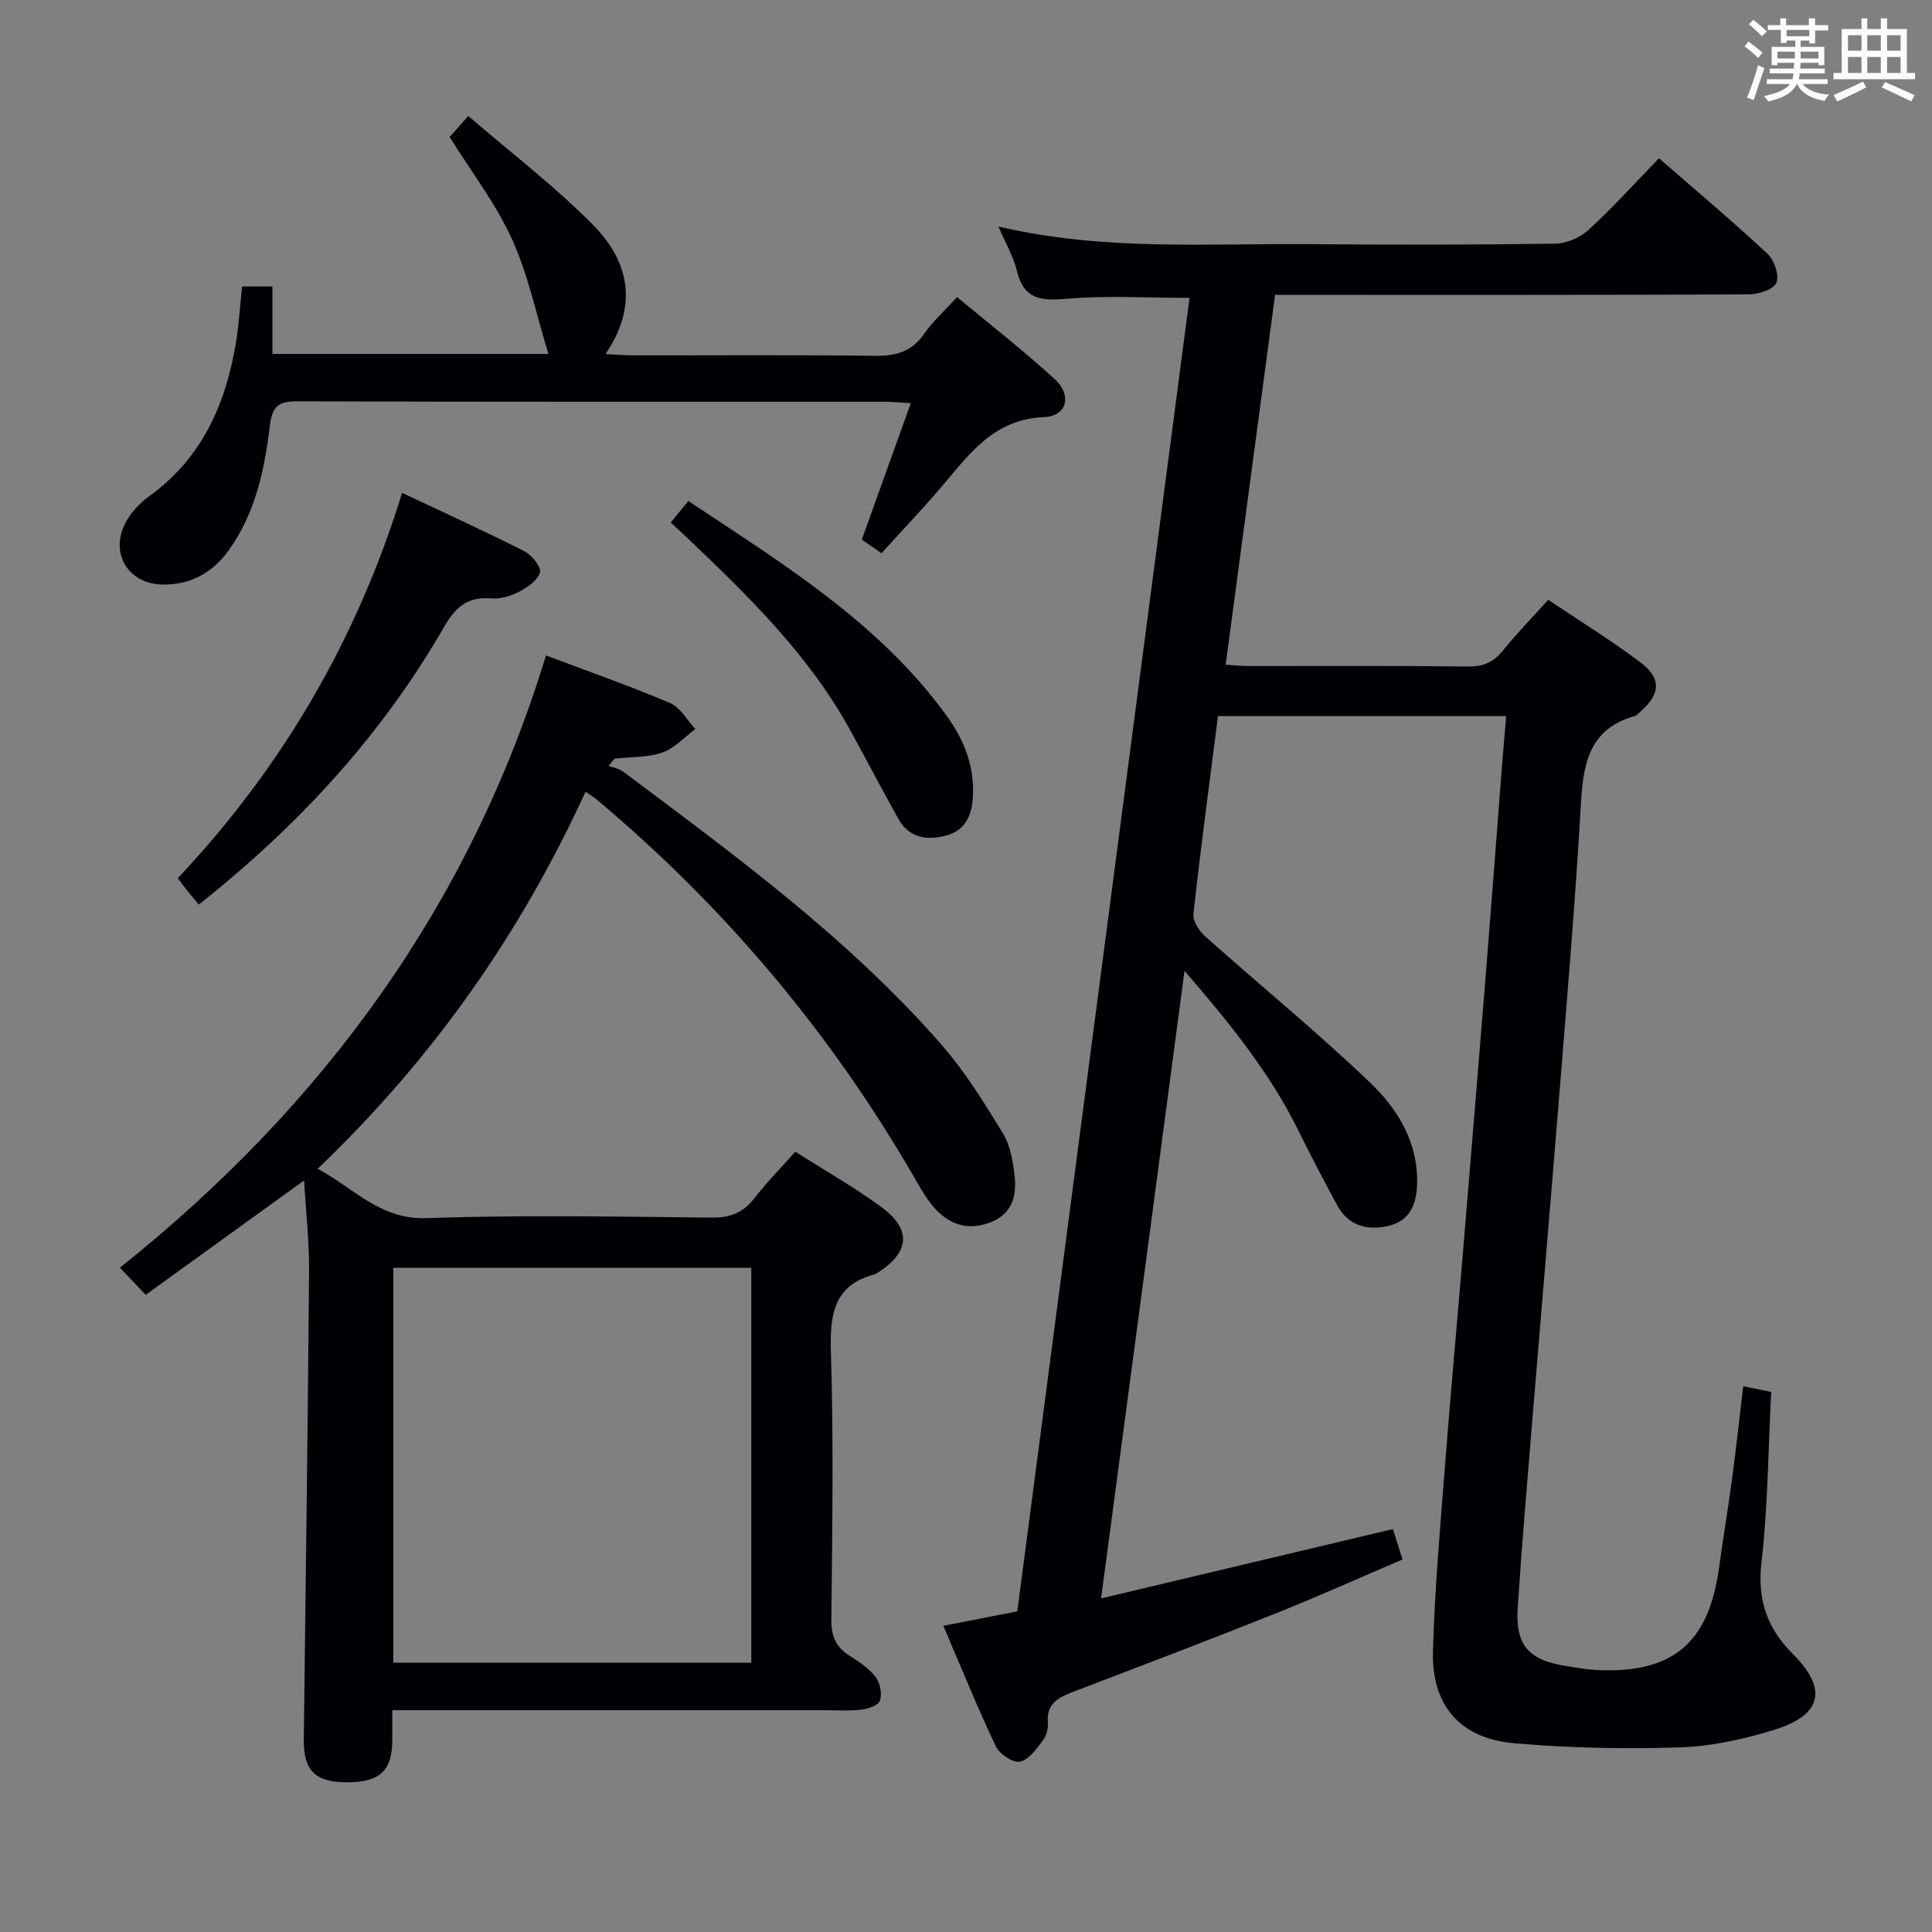 <svg enable-background="new 0 0 400 400" viewBox="0 0 400 400" xmlns="http://www.w3.org/2000/svg"><rect x="0" y="0" width="400" height="400" fill="#808080" stroke="none"/><g fill="#010105"><path d="m227.97 330.93c20.59-4.89 40.33-9.58 60.42-14.35.59 1.86 1.17 3.69 1.99 6.29-8.87 3.79-17.6 7.72-26.48 11.26-13.88 5.54-27.86 10.85-41.82 16.19-2.98 1.14-5.44 2.39-5.13 6.27.1 1.24-.3 2.8-1.04 3.77-1.33 1.73-2.92 4.01-4.74 4.37-1.45.29-4.22-1.55-4.97-3.12-3.82-8.05-7.17-16.33-10.89-25 5.5-1.08 10.17-1.99 15.31-3 11.88-90.59 23.77-181.23 35.66-271.94-8.91 0-17.22-.53-25.42.19-5.33.46-8.91.15-10.33-5.8-.7-2.94-2.32-5.67-3.81-9.16 21.9 5.14 43.41 3.45 64.81 3.65 16.83.15 33.66.14 50.49-.1 2.34-.03 5.14-1.26 6.88-2.86 5.01-4.6 9.58-9.67 14.57-14.82 7.83 6.81 15.34 13.12 22.5 19.8 1.4 1.3 2.47 4.55 1.79 6.02-.66 1.42-3.78 2.35-5.82 2.36-30.83.14-61.66.1-92.49.1-1.65 0-3.29 0-5.46 0-3.42 25.57-6.79 50.84-10.23 76.57 1.88.12 3.32.28 4.77.28 15.17.02 30.33-.09 45.49.09 3.18.04 5.25-.95 7.19-3.35 2.82-3.49 5.96-6.71 9.33-10.45 6.43 4.31 12.92 8.31 18.98 12.86 4.53 3.4 4.31 6.56.11 10.28-.37.33-.73.79-1.17.92-9.96 2.79-10.72 10.6-11.21 19.18-1.1 19.09-2.72 38.15-4.25 57.21-1.81 22.52-3.75 45.04-5.6 67.56-1.12 13.58-2.29 27.16-3.18 40.76-.5 7.7 2.34 10.81 10.1 11.98 1.97.3 3.94.69 5.92.8 15.9.88 23.5-5.41 25.65-21.04.86-6.24 1.91-12.46 2.74-18.71.83-6.23 1.51-12.48 2.29-18.97 2.2.44 3.93.79 5.78 1.16-.61 11.9-.66 23.7-2.01 35.36-.89 7.75 1.2 13.59 6.5 18.9 7.25 7.25 6.09 12.62-3.86 15.7-6.29 1.95-12.95 3.42-19.49 3.63-11.45.37-22.98.15-34.39-.86-11.2-.99-17.08-7.86-16.77-19.09.35-12.62 1.47-25.23 2.45-37.83 1.15-14.91 2.52-29.81 3.76-44.72 1.57-18.88 3.14-37.76 4.66-56.65 1.16-14.42 2.24-28.84 3.36-43.26.28-3.6.6-7.19.93-11.1-19.99 0-39.57 0-59.67 0-1.75 13.7-3.58 27.32-5.09 40.97-.16 1.46 1.2 3.52 2.44 4.63 11.4 10.18 23.27 19.86 34.29 30.43 5.6 5.37 9.77 12.21 9.59 20.71-.09 4.27-1.46 7.72-5.84 8.78-4.37 1.06-8.37.08-10.72-4.26-2.77-5.11-5.47-10.27-8.04-15.48-5.87-11.87-14.05-22.05-23.56-33.03-5.79 43.71-11.44 86.16-17.27 129.92z"/><path d="m113.04 135.7c8.99 3.39 17.45 6.35 25.68 9.85 2.13.91 3.52 3.55 5.25 5.39-2.27 1.68-4.33 3.99-6.87 4.87-3.06 1.05-6.54.89-9.83 1.25-.42.5-.85.99-1.27 1.49 1.02.4 2.2.59 3.05 1.23 23.19 17.37 46.63 34.5 65.84 56.47 4.88 5.59 8.87 12.03 12.75 18.39 1.56 2.56 2.11 5.94 2.44 9.01.45 4.23-.71 7.91-5.36 9.55-4.75 1.67-8.53.12-11.54-3.45-1.7-2.01-2.98-4.41-4.31-6.7-17.24-29.64-39.03-55.44-65.29-77.48-.62-.52-1.32-.93-2.35-1.65-13.49 29.42-31.63 55.29-55.47 78.07 7.54 3.97 12.84 10.55 22.55 10.21 19.64-.68 39.32-.31 58.99-.11 3.86.04 6.57-1 8.92-4.04 2.53-3.28 5.46-6.24 8.44-9.6 6.07 3.86 12.15 7.31 17.76 11.41 6.39 4.67 5.95 9.39-.73 13.66-.14.09-.27.23-.42.27-8.67 2.21-9.48 8.29-9.24 16.14.57 18.48.28 36.99.09 55.49-.03 3.42 1 5.62 3.79 7.39 1.95 1.24 4.01 2.6 5.38 4.39.93 1.22 1.36 3.48.89 4.91-.32.98-2.53 1.71-3.96 1.87-2.63.29-5.32.09-7.99.09-27.66 0-55.33 0-82.99 0-1.79 0-3.59 0-6.02 0 0 2.41.01 4.35 0 6.29-.04 6.4-2.74 8.77-9.82 8.64-6.28-.12-8.58-2.56-8.5-8.93.39-32.31.83-64.61 1.09-96.92.05-6.08-.65-12.16-1.03-18.75-11.28 8.14-21.99 15.87-32.8 23.68-2.01-2.12-3.48-3.67-5.33-5.62 41.93-33.45 72.39-74.88 88.21-126.76zm42.51 126.79c-25.03 0-49.43 0-74.11 0v81.77h74.11c0-27.37 0-54.41 0-81.77z"/><path d="m182.5 114.54c-1.66-1.16-2.85-1.98-4.07-2.83 3.36-9.35 6.64-18.5 10.14-28.24-2.4-.13-3.98-.29-5.56-.29-40.48-.01-80.96.04-121.43-.09-3.97-.01-5.22.98-5.72 5.12-1.09 9.05-2.99 18.03-8.5 25.71-3.33 4.65-7.85 7.14-13.56 7.11-7.42-.04-11.32-6.8-7.57-13.24 1.13-1.95 2.84-3.75 4.68-5.07 10.86-7.83 15.8-18.96 17.92-31.66.63-3.76.84-7.59 1.29-11.75h6.28v13.97h57.14c-2.5-8.16-4.17-16.34-7.53-23.76-3.32-7.31-8.36-13.84-12.91-21.16.77-.86 1.94-2.19 3.86-4.35 8.88 7.67 18.05 14.63 26.02 22.77 7.2 7.37 9.25 16.45 2.38 26.53 2.33.11 4.07.26 5.81.26 16.66.02 33.32-.12 49.97.1 4.34.06 7.62-.84 10.19-4.55 1.78-2.57 4.18-4.72 6.82-7.62 6.81 5.67 13.71 11.06 20.17 16.94 3.66 3.32 2.65 7.72-2.12 7.91-10.49.43-15.51 7.67-21.28 14.45-3.9 4.56-8.03 8.9-12.42 13.74z"/><path d="m41.16 187.28c-.89-1.06-1.64-1.95-2.37-2.85-.52-.64-1-1.32-1.99-2.61 21.42-22.72 37-49.12 46.45-79.78 8.89 4.2 17.2 7.97 25.32 12.09 1.53.77 3.53 3.26 3.22 4.38-.45 1.65-2.61 3.11-4.37 4.03-1.71.89-3.87 1.51-5.76 1.35-4.84-.41-7.39 1.84-9.71 5.89-12.86 22.35-30 41.02-50.79 57.5z"/><path d="m138.87 108.18c1.28-1.57 2.3-2.82 3.64-4.46 19.51 13 39.45 25.11 53.46 44.44 3.71 5.11 5.92 10.72 5.43 17.24-.28 3.71-1.78 6.55-5.37 7.55-3.92 1.09-7.75.66-10.01-3.38-3.41-6.09-6.64-12.29-10.01-18.42-8.55-15.57-21.09-27.77-33.78-39.84-.95-.91-1.93-1.81-3.36-3.13z"/></g><path d="m361.2 9.6.8-1c.9.7 1.9 1.4 2.9 2.3l-.9 1.1c-1-1-2-1.8-2.8-2.4zm.5 10.6c.9-2.1 1.6-4.3 2.3-6.7.4.2.8.4 1.3.6-.7 2.1-1.5 4.3-2.2 6.6zm.4-15.2.9-.9c1 .8 2 1.6 2.8 2.4l-1 1c-.9-.9-1.8-1.7-2.7-2.5zm12.5-1.2h1.2v1.4h2.7v1.1h-2.7v2.7h-1.2v-.6h-1.8v1.3h4.9v3.8h-1.2v-.5h-3.7c0 .4-.1.9-.1 1.2h5.1v1h-5.2c0 .5-.1.9-.2 1.2h6v1h-5.2c1.1 1.3 2.9 2 5.5 2.2-.4.4-.7.8-.9 1.3-2.9-.5-4.8-1.6-5.7-3.5h-.1c-.8 1.7-2.7 2.9-5.9 3.6-.2-.4-.6-.8-.9-1.1 2.8-.6 4.6-1.4 5.4-2.5h-4.8v-1h5.3c.1-.3.2-.7.2-1.2h-4.9v-1h5c0-.4 0-.8.1-1.2h-3.5v.5h-1.2v-3.8h4.9v-1.3h-1.8v.5h-1.2v-2.7h-2.7v-1h2.6v-1.4h1.2v1.4h4.7v-1.4zm-6.6 8.3h3.6c0-.4 0-.9 0-1.4h-3.6zm1.9-4.6h4.7v-1.3h-4.7zm6.6 3.2h-3.7v1.4h3.7z" fill="#fafbfc"/><path d="m385.3 3.8h1.3v2.2h2.8v-2.2h1.3v2.2h4.1v9.1h1.7v1.3h-16.9v-1.3h1.7v-9.1h4.1v-2.2zm.4 13.1.7 1.2c-1.8.9-3.8 1.9-6 2.9-.2-.4-.5-.8-.8-1.3 2.3-1 4.3-1.9 6.1-2.8zm-3.1-6.4h2.8v-3.2h-2.8zm0 4.6h2.8v-3.3h-2.8zm4-4.6h2.8v-3.2h-2.8zm0 4.6h2.8v-3.3h-2.8zm3.7 1.9c2.1.9 4.1 1.8 6.1 2.7l-.7 1.3c-2.2-1.1-4.2-2-6.1-2.9zm3.2-9.7h-2.8v3.2h2.8zm-2.8 7.8h2.8v-3.3h-2.8z" fill="#fafbfc"/></svg>